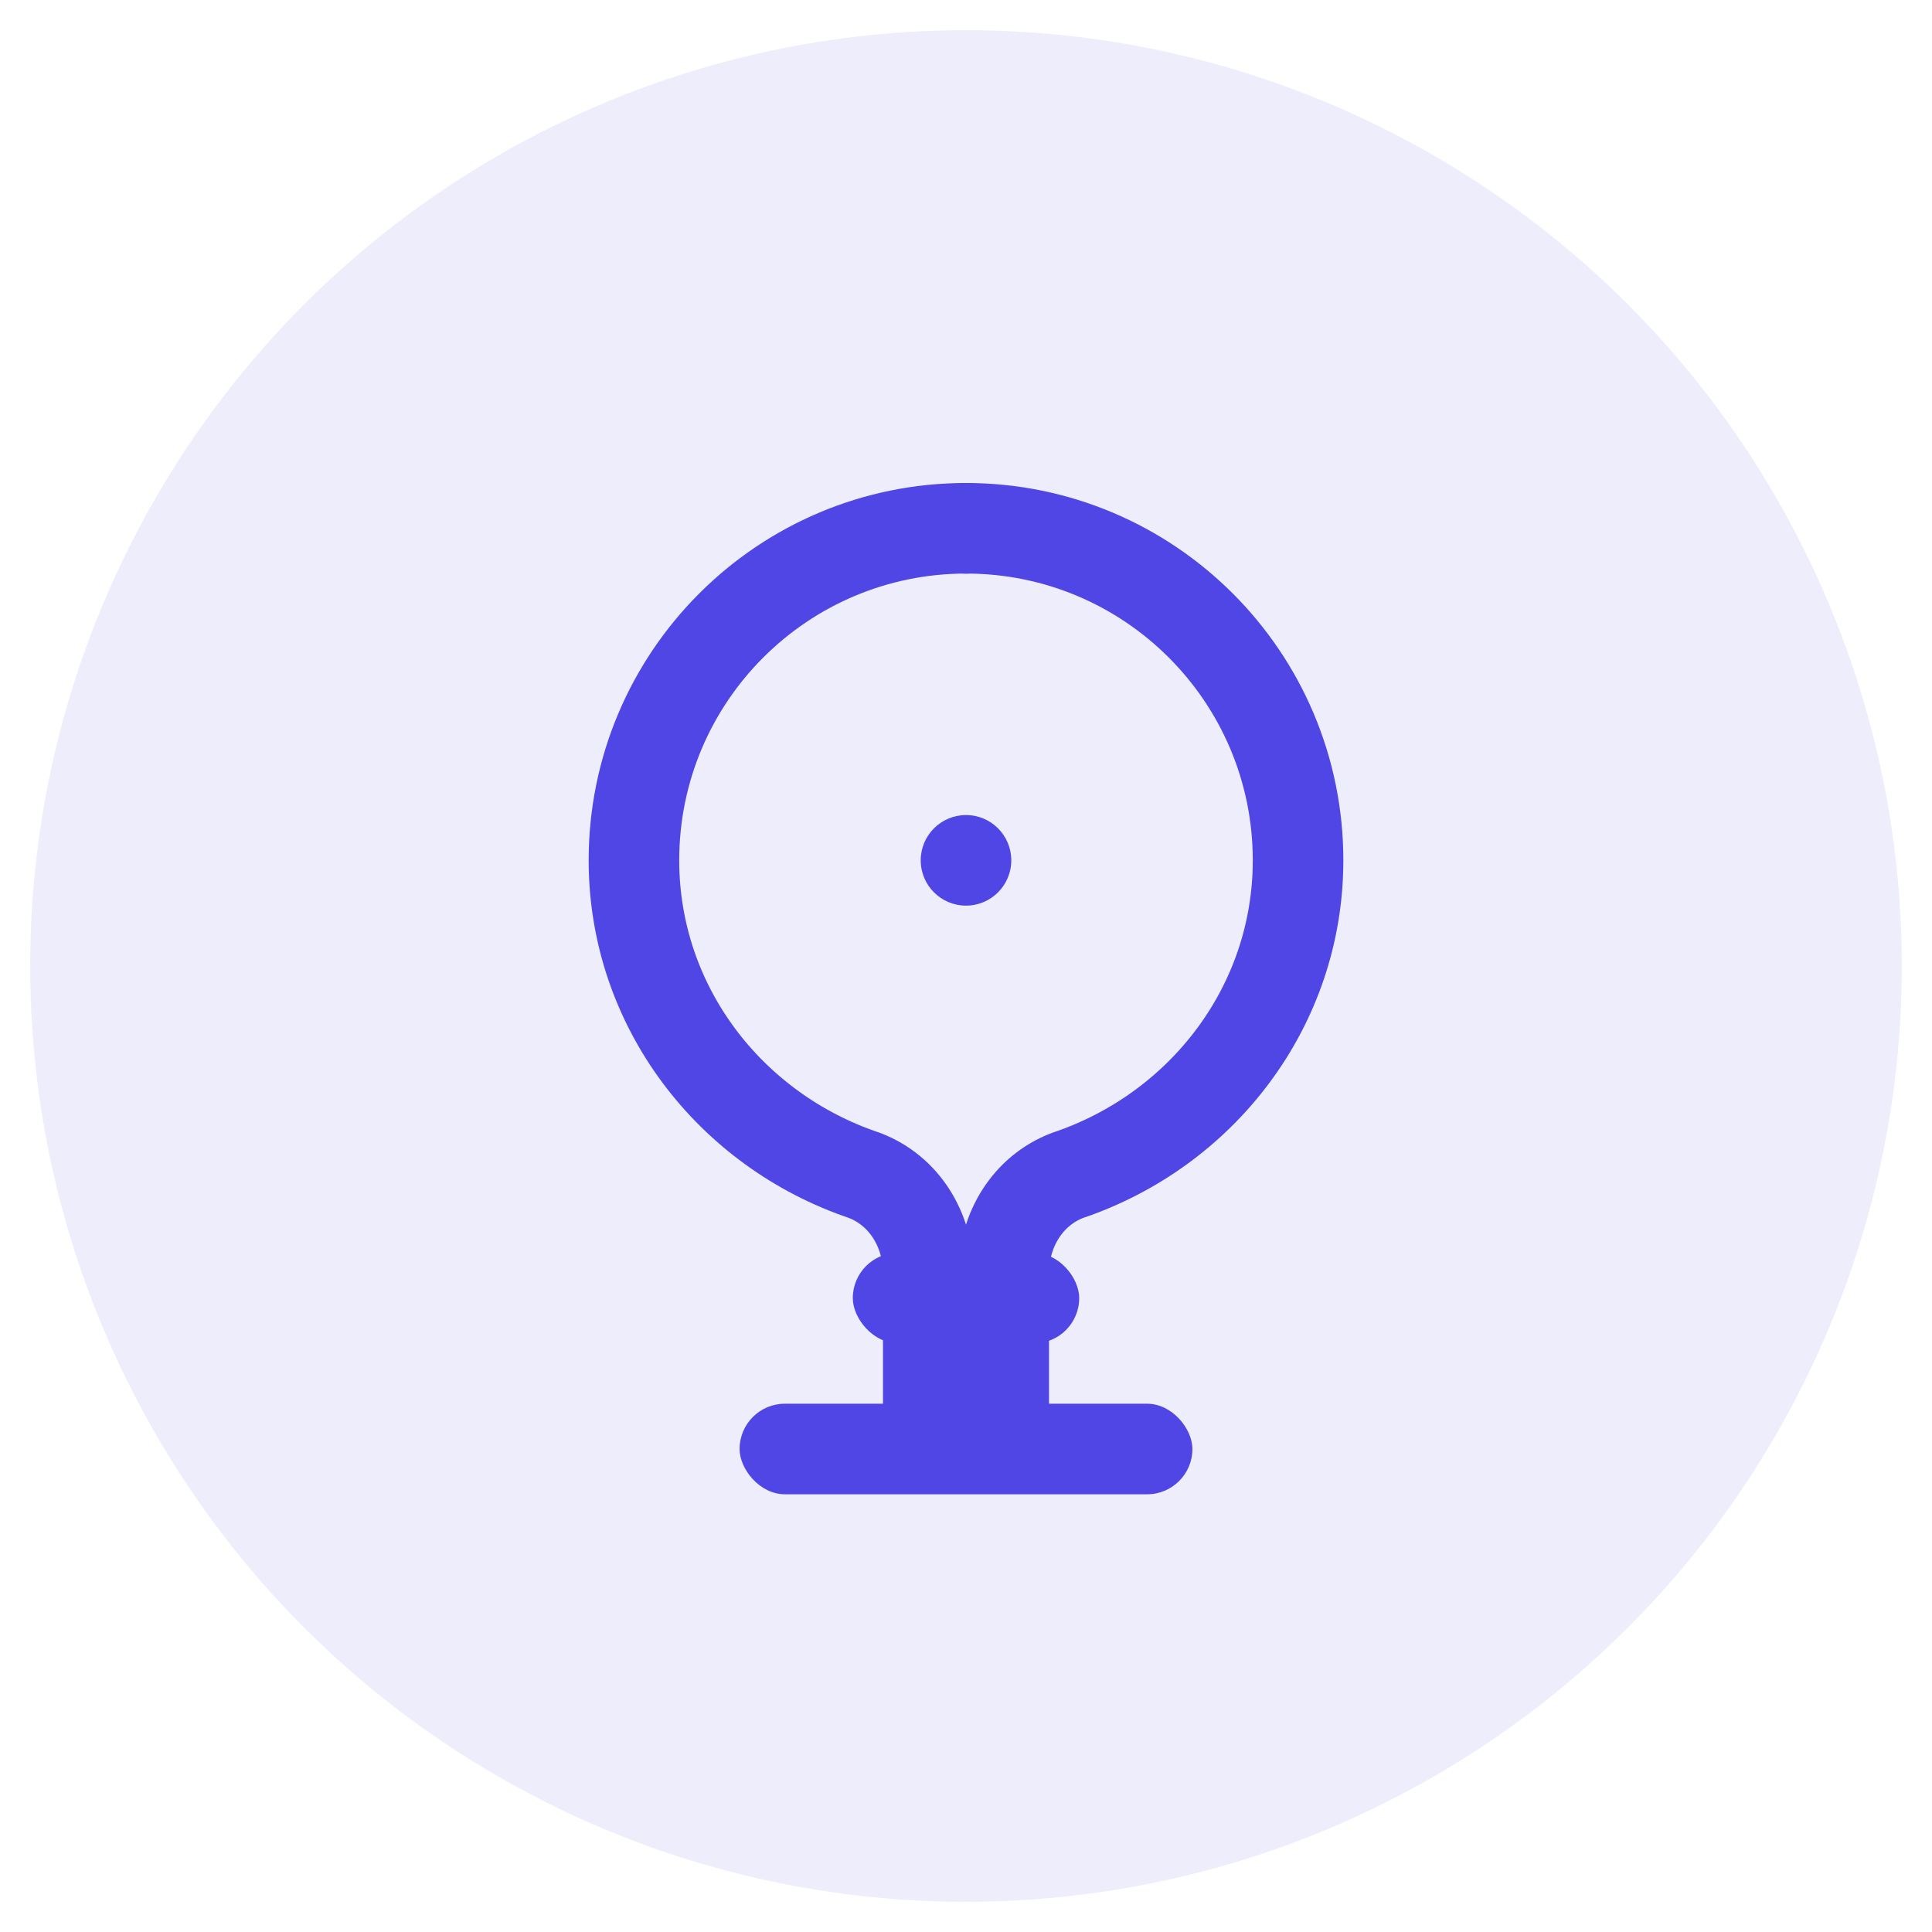 <?xml version="1.0" encoding="UTF-8"?>
<svg width="512" height="512" viewBox="0 0 512 512" fill="none" xmlns="http://www.w3.org/2000/svg">
  <!-- Background Circle -->
  <circle cx="256" cy="256" r="248" fill="#4F46E5" opacity="0.1"/>
  
  <!-- Brain Circuit Pattern -->
  <path d="M256 140C207.4 140 168 179.4 168 228C168 266.6 193.4 299.5 229.1 311.5C239.6 315.5 246 325.9 246 337.4V372" 
        stroke="#4F46E5" stroke-width="24" stroke-linecap="round"/>
  <path d="M256 140C304.6 140 344 179.4 344 228C344 266.6 318.6 299.5 282.9 311.5C272.4 315.5 266 325.9 266 337.4V372" 
        stroke="#4F46E5" stroke-width="24" stroke-linecap="round"/>
  
  <!-- Calendar Elements -->
  <rect x="196" y="372" width="120" height="24" rx="12" fill="#4F46E5"/>
  <rect x="226" y="332" width="60" height="24" rx="12" fill="#4F46E5"/>
  
  <!-- Connection Dots -->
  <circle cx="256" cy="140" r="12" fill="#4F46E5"/>
  <circle cx="256" cy="228" r="12" fill="#4F46E5"/>
</svg> 